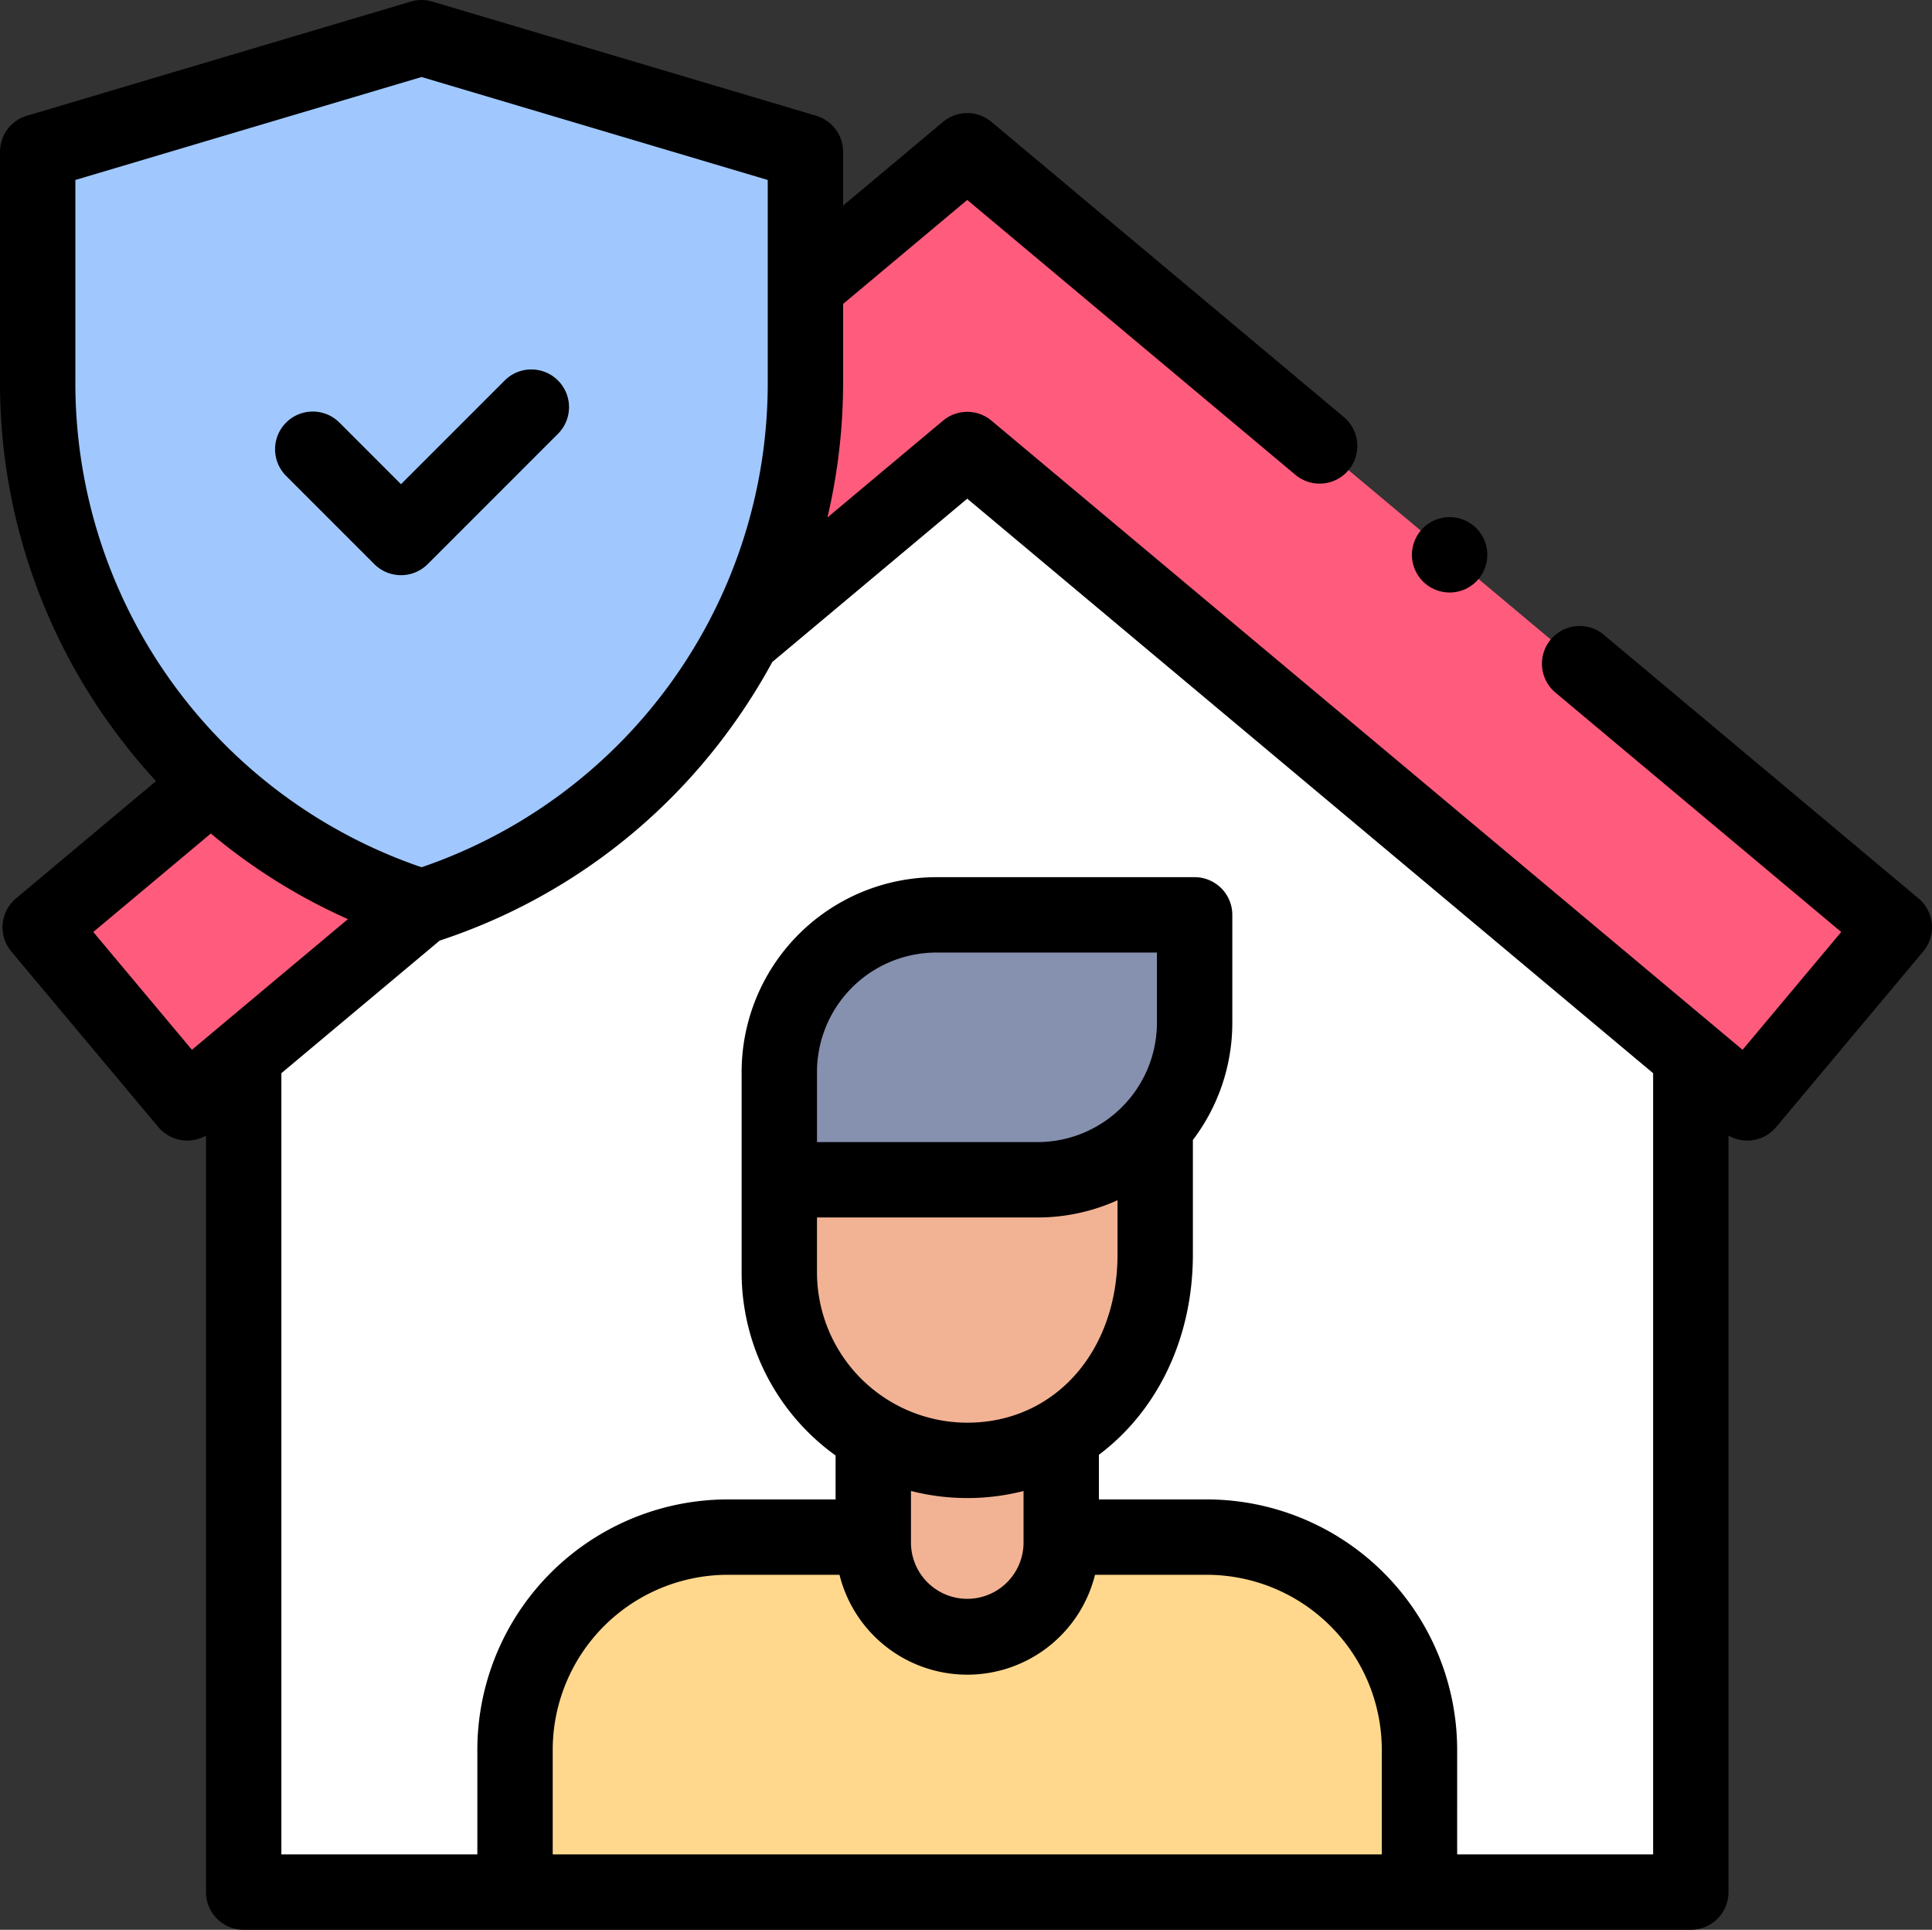 <svg xmlns="http://www.w3.org/2000/svg" width="512.666" height="512.001" viewBox="0 0 512.666 512.001">
  <rect x="0" y="0" width="512.666" height="512.001" fill="#333333" stroke="none"/>
  <defs>
    <style>
      .cls-1 {
        fill: #fff;
      }

      .cls-2 {
        fill: #ff5c7d;
      }

      .cls-3 {
        fill: #ffd88e;
      }

      .cls-4 {
        fill: #f2b394;
      }

      .cls-5 {
        fill: #8690af;
      }

      .cls-6 {
        fill: #a0c8ff;
      }
    </style>
  </defs>
  <g id="XMLID_27_" transform="translate(0 -0.333)">
    <path id="XMLID_1587_" class="cls-1" d="M64.666,284.333v218h384v-218L256.793,124Z"/>
    <g id="XMLID_1944_">
      <path id="XMLID_1945_" class="cls-2" d="M463.649,292.943,256.666,119.6,49.684,292.943,10.666,246.354l246-206.021,246,206.021Z"/>
    </g>
    <path id="XMLID_2040_" class="cls-3" d="M219.566,502.333h157.1V464.57a56.423,56.423,0,0,0-56.423-56.423H193.09a56.423,56.423,0,0,0-56.423,56.423v37.763h82.9Z"/>
    <path id="XMLID_2039_" class="cls-4" d="M306.539,295.266v37.883c0,32.308-22.329,54.637-49.873,54.637a49.873,49.873,0,0,1-49.873-49.873V295.266Z"/>
    <path id="XMLID_2038_" class="cls-4" d="M281.6,382.379V409.7a24.937,24.937,0,0,1-49.873,0V382.379Z"/>
    <path id="XMLID_2184_" class="cls-5" d="M248.464,243.058H317v28.613a41.671,41.671,0,0,1-41.671,41.671H206.794V284.729a41.67,41.67,0,0,1,41.67-41.671Z"/>
    <path id="XMLID_2605_" class="cls-6" d="M111.862,240.957A146.189,146.189,0,0,1,10,101.65V40.625L111.862,10.333,213.724,40.625V101.65A146.192,146.192,0,0,1,111.862,240.957Z"/>
    <g id="XMLID_364_">
      <path id="XMLID_365_" d="M99.338,150.008a10,10,0,0,0,14.142,0l34.584-34.584a10,10,0,0,0-14.143-14.143l-27.513,27.513L90.064,112.45a10,10,0,0,0-14.143,14.143Z"/>
      <path id="XMLID_366_" d="M512.627,245.473a10,10,0,0,0-3.54-6.786l-83.5-69.933a10,10,0,1,0-12.842,15.333L488.579,247.6,462.4,278.856,263.087,111.932a10,10,0,0,0-12.842,0l-30.68,25.694a156.793,156.793,0,0,0,4.159-35.976V80.966l32.942-27.589,87.086,72.933a10,10,0,1,0,12.842-15.333l-93.507-78.31a10,10,0,0,0-12.842,0L223.724,54.879V40.625a10,10,0,0,0-7.149-9.585L114.712.748a9.986,9.986,0,0,0-5.7,0L7.149,31.04A10,10,0,0,0,0,40.625V101.65a155.191,155.191,0,0,0,30.109,92.19A158.484,158.484,0,0,0,41.4,207.572L4.245,238.688A10,10,0,0,0,3,252.775l39.018,46.589A9.995,9.995,0,0,0,48.8,302.9q.441.039.881.039a10,10,0,0,0,4.982-1.329v200.72a10,10,0,0,0,10,10h384a10,10,0,0,0,10-10V301.614a10,10,0,0,0,12.65-2.25l39.018-46.589a10.012,10.012,0,0,0,2.293-7.3ZM20,101.65V48.084l91.861-27.318,91.862,27.318V101.65a135.691,135.691,0,0,1-91.862,128.775A135.7,135.7,0,0,1,20,101.65ZM50.93,278.856,24.753,247.6l31.2-26.127a154.606,154.606,0,0,0,36.373,22.715ZM366.666,492.333h-220V464.57a46.475,46.475,0,0,1,46.424-46.423h29.677a34.934,34.934,0,0,0,67.8,0h29.678a46.475,46.475,0,0,1,46.423,46.423ZM275.328,323.342a51.356,51.356,0,0,0,21.211-4.573V333.15c0,25.864-16.77,44.637-39.873,44.637a39.918,39.918,0,0,1-39.873-39.873V323.342Zm-58.535-20V284.729a31.707,31.707,0,0,1,31.671-31.671H307v18.613a31.707,31.707,0,0,1-31.671,31.671Zm54.81,92.571v13.792a14.937,14.937,0,0,1-29.873,0V395.9a60.291,60.291,0,0,0,29.873.013Zm167.063,96.42h-52V464.57a66.5,66.5,0,0,0-66.423-66.423H291.6V386.3c15.293-11.473,24.937-30.609,24.937-53.151V302.783A51.385,51.385,0,0,0,327,271.671V243.058a10,10,0,0,0-10-10H248.464a51.73,51.73,0,0,0-51.671,51.671v53.185a59.819,59.819,0,0,0,24.937,48.577v11.656H193.09a66.5,66.5,0,0,0-66.424,66.423v27.763h-52V285.064l42.012-35.184a155.146,155.146,0,0,0,76.937-56.04,158.087,158.087,0,0,0,11.316-17.87l51.735-43.328,182,152.423Z"/>
      <path id="XMLID_439_" d="M384.663,157.533a10,10,0,1,0-7.07-2.93A10.072,10.072,0,0,0,384.663,157.533Z"/>
    </g>
  </g>
</svg>
